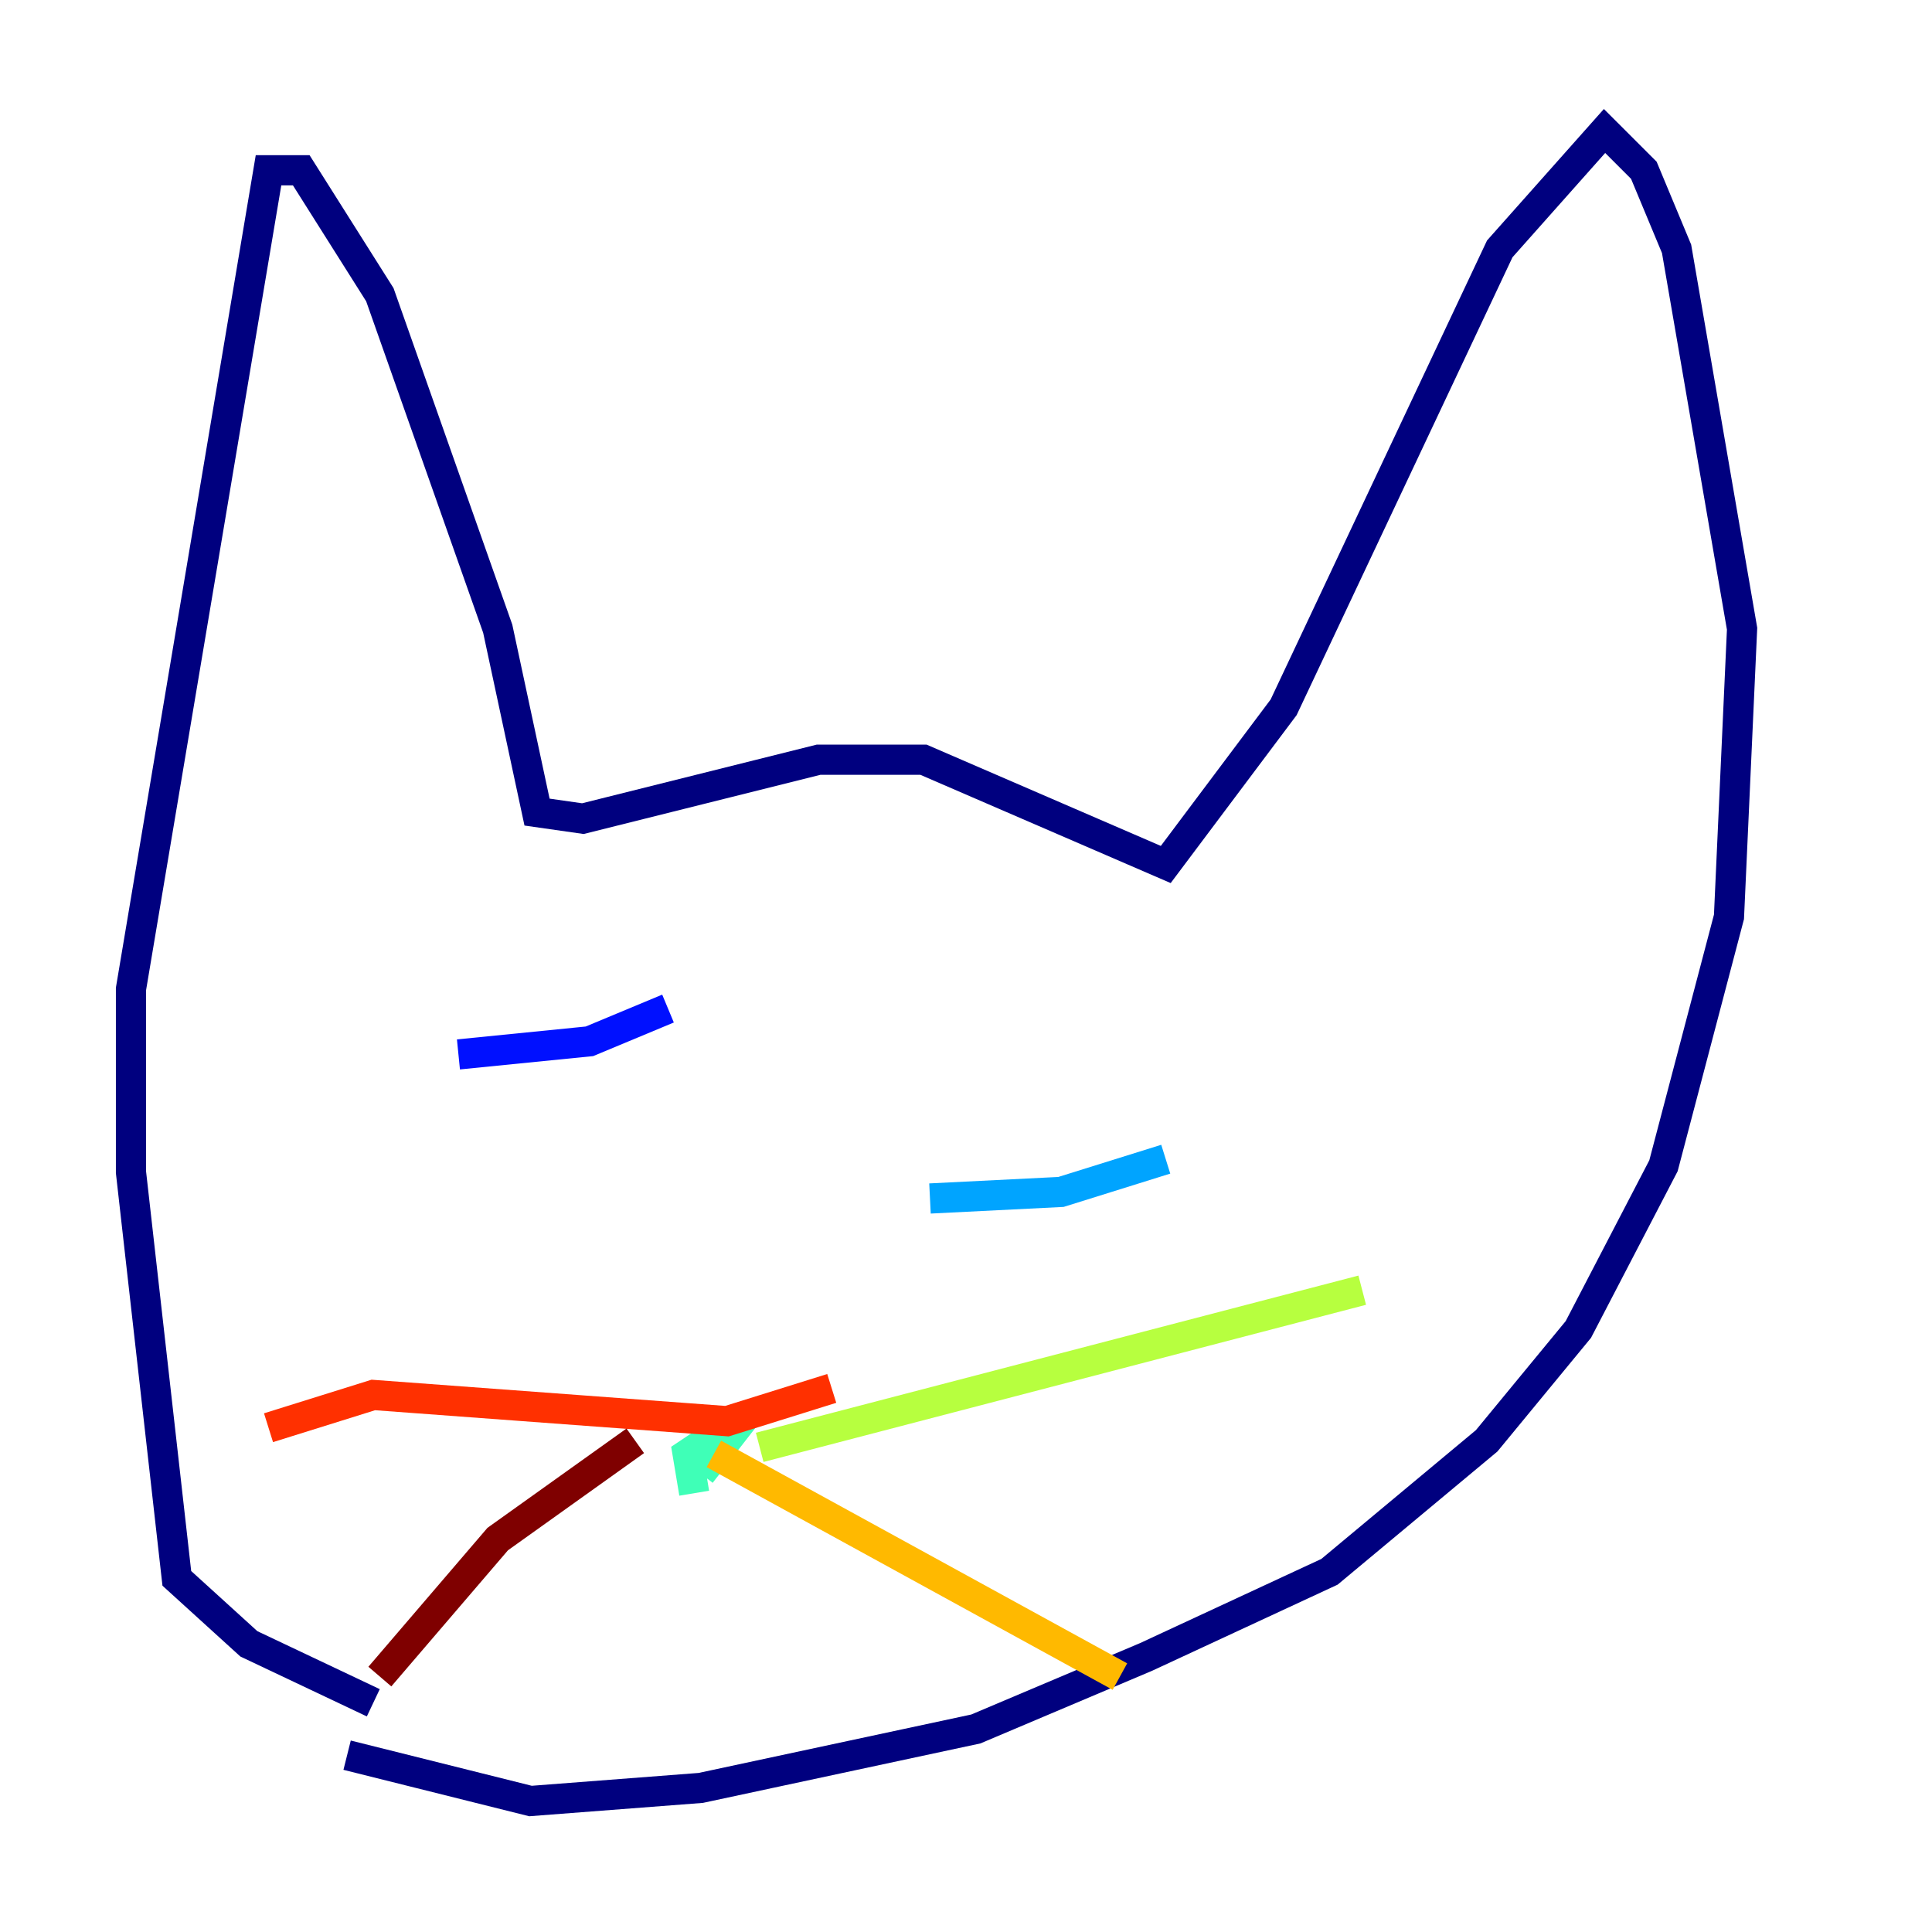 <?xml version="1.0" encoding="utf-8" ?>
<svg baseProfile="tiny" height="128" version="1.2" viewBox="0,0,128,128" width="128" xmlns="http://www.w3.org/2000/svg" xmlns:ev="http://www.w3.org/2001/xml-events" xmlns:xlink="http://www.w3.org/1999/xlink"><defs /><polyline fill="none" points="24.732,112.814 16.488,108.909 11.715,104.57 8.678,77.668 8.678,65.519 17.79,11.281 19.959,11.281 25.166,19.525 32.976,41.654 35.58,53.803 38.617,54.237 54.237,50.332 61.18,50.332 77.234,57.275 85.044,46.861 99.363,16.488 106.305,8.678 108.909,11.281 111.078,16.488 115.417,41.654 114.549,60.746 110.21,77.234 104.57,88.081 98.495,95.458 88.081,104.136 75.932,109.776 64.651,114.549 46.427,118.454 35.146,119.322 22.997,116.285" stroke="#00007f" stroke-width="2" /><polyline fill="none" points="44.258,66.82 39.051,68.99 30.373,69.858" stroke="#0010ff" stroke-width="2" /><polyline fill="none" points="77.234,76.8 70.291,78.969 61.614,79.403" stroke="#00a4ff" stroke-width="2" /><polyline fill="none" points="45.993,98.929 45.559,96.325 49.464,93.722 46.427,97.627" stroke="#3fffb7" stroke-width="2" /><polyline fill="none" points="50.332,95.891 90.251,85.478" stroke="#b7ff3f" stroke-width="2" /><polyline fill="none" points="47.295,96.325 74.197,111.078" stroke="#ffb900" stroke-width="2" /><polyline fill="none" points="55.105,91.986 48.163,94.156 24.732,92.42 17.79,94.59" stroke="#ff3000" stroke-width="2" /><polyline fill="none" points="42.088,95.458 32.976,101.966 25.166,111.078" stroke="#7f0000" stroke-width="2" /></svg>